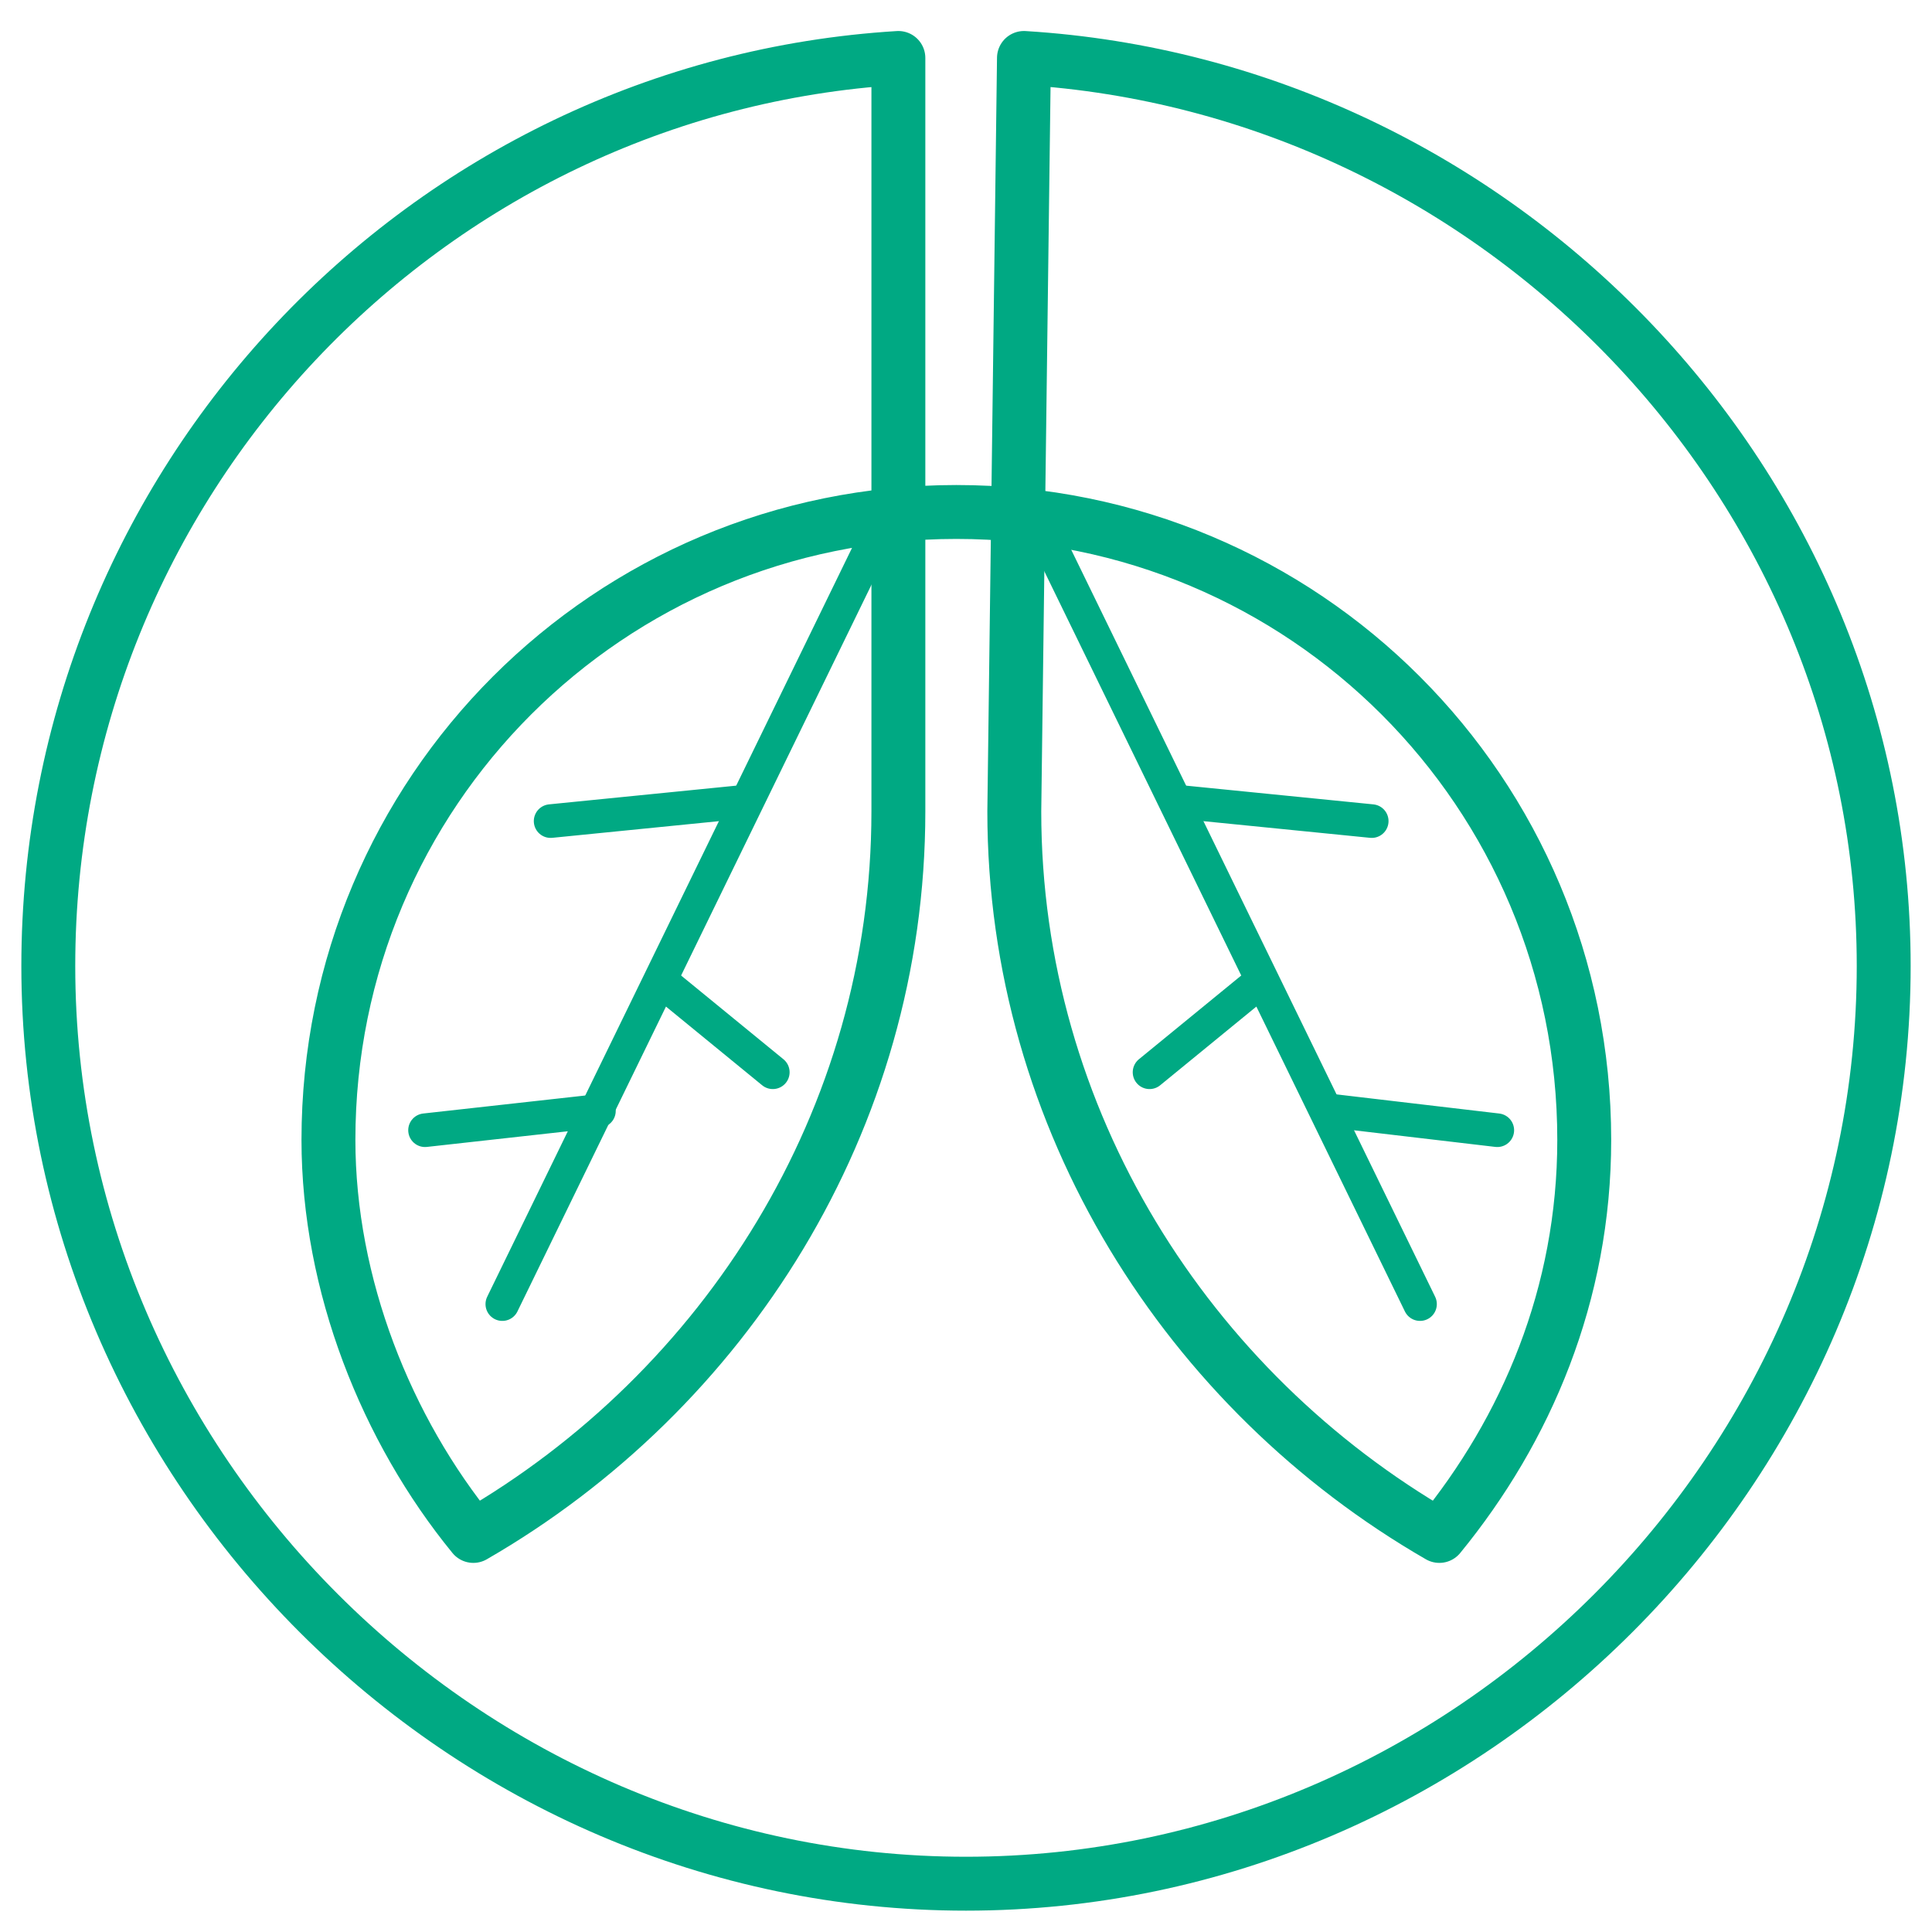 <?xml version="1.0" encoding="utf-8"?>
<!-- Generator: Adobe Illustrator 27.4.1, SVG Export Plug-In . SVG Version: 6.00 Build 0)  -->
<svg version="1.1" id="Layer_1" xmlns="http://www.w3.org/2000/svg" xmlns:xlink="http://www.w3.org/1999/xlink" x="0px" y="0px"
	 viewBox="0 0 20 20" style="enable-background:new 0 0 20 20;" xml:space="preserve">
<style type="text/css">
	.st0{fill:none;stroke:#00A983;stroke-width:0.558;stroke-linejoin:round;stroke-miterlimit:10;}
	.st1{fill:none;stroke:#00A983;stroke-width:0.348;stroke-linecap:round;stroke-linejoin:round;stroke-miterlimit:10;}
</style>
<g>
	<path class="st0" d="M10.6,0.6c4.9,0.3,8.9,4.4,8.9,9.4c0,5.2-4.3,9.5-9.5,9.5S0.5,15.2,0.5,10c0-5,3.9-9.1,8.8-9.4v7.8
		c0,3.2-1.8,6-4.4,7.5l0,0c-0.9-1.1-1.5-2.6-1.5-4.1c0-3.6,2.9-6.5,6.5-6.5s6.5,2.9,6.5,6.5c0,1.6-0.6,3-1.5,4.1l0,0
		c-2.6-1.5-4.4-4.3-4.4-7.5L10.6,0.6L10.6,0.6z"/>
	<g>
		<line class="st1" x1="9" y1="5.7" x2="5.2" y2="13.5"/>
		<line class="st1" x1="5.7" y1="8.5" x2="7.7" y2="8.3"/>
		<line class="st1" x1="4.4" y1="11.7" x2="6.2" y2="11.5"/>
		<line class="st1" x1="6.9" y1="10.2" x2="8" y2="11.1"/>
	</g>
	<g>
		<line class="st1" x1="10.9" y1="5.7" x2="14.7" y2="13.5"/>
		<line class="st1" x1="14.2" y1="8.5" x2="12.2" y2="8.3"/>
		<line class="st1" x1="15.5" y1="11.7" x2="13.8" y2="11.5"/>
		<line class="st1" x1="13" y1="10.2" x2="11.9" y2="11.1"/>
	</g>
</g>
</svg>
